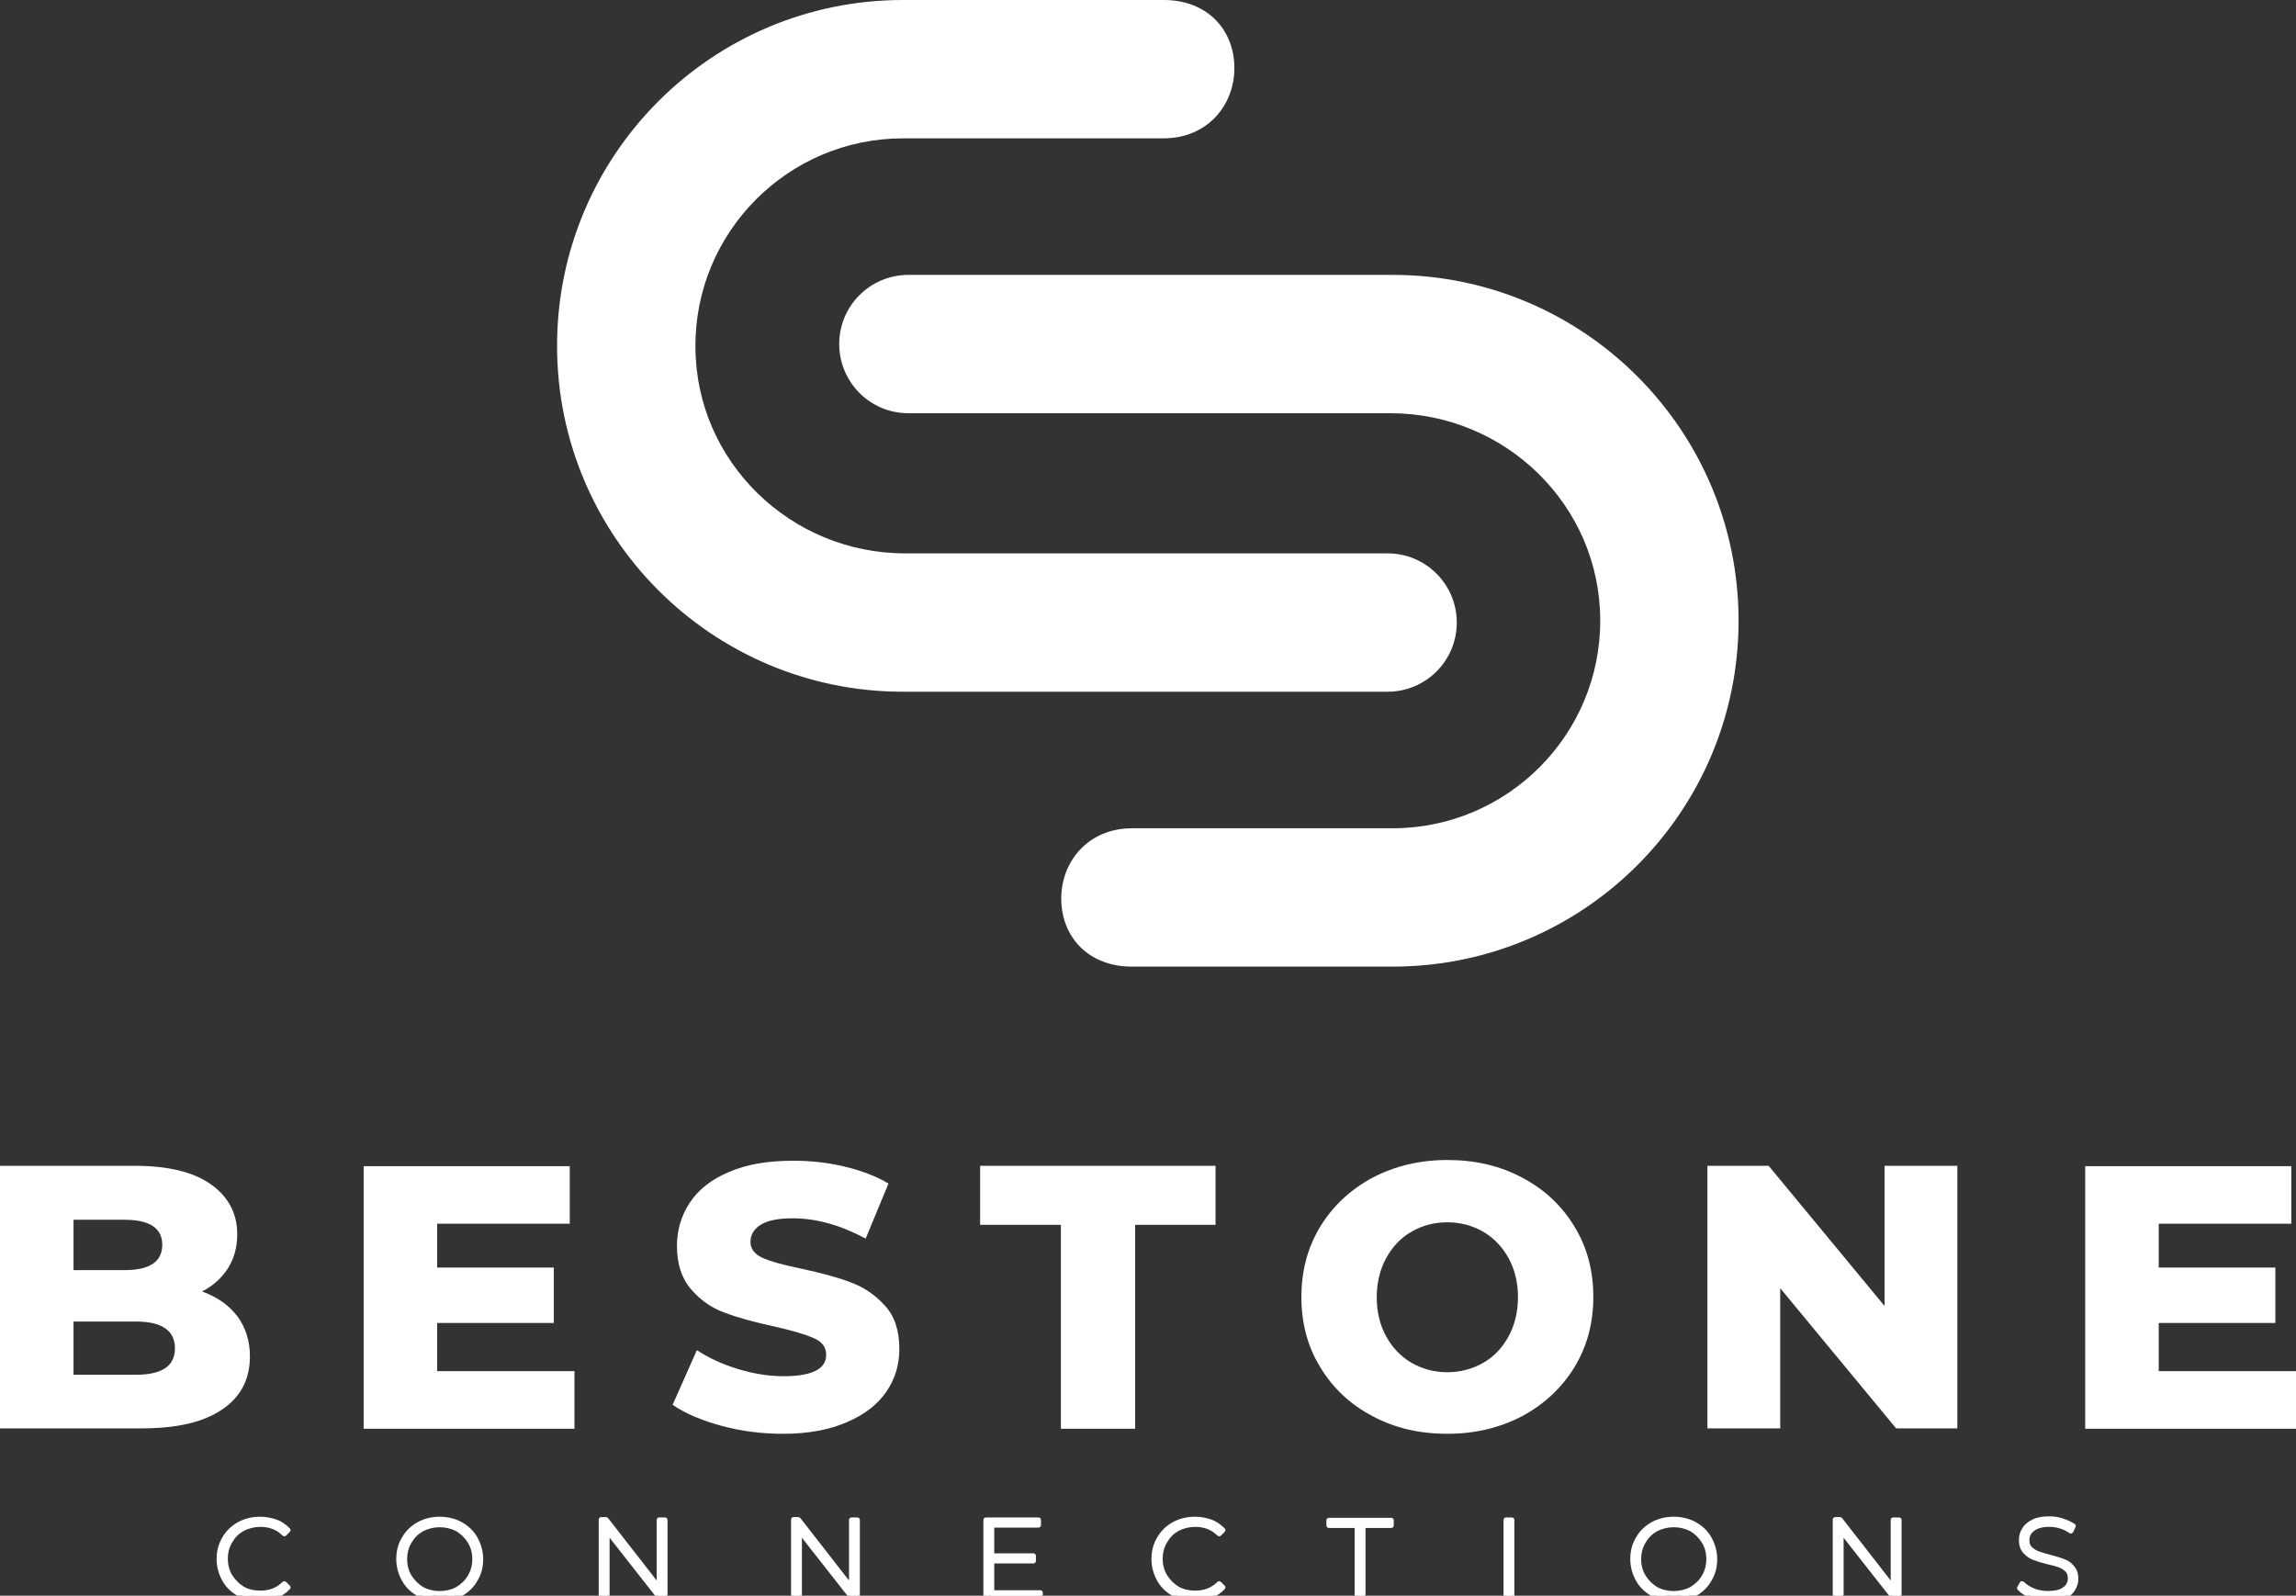 <?xml version="1.0" encoding="utf-8"?>
<!-- Generator: Adobe Illustrator 19.0.0, SVG Export Plug-In . SVG Version: 6.00 Build 0)  -->
<svg version="1.1" id="Capa_1" xmlns="http://www.w3.org/2000/svg" xmlns:xlink="http://www.w3.org/1999/xlink" x="0px" y="0px"
	 viewBox="0 0 633.9 440.6" style="enable-background:new 0 0 633.9 440.6;" xml:space="preserve">
<rect x="0" y="0" width="633.9" height="440.6" fill="#333333" stroke="none"/>
<style type="text/css">
	.st0{fill:#FFFFFF;}
</style>
<g id="XMLID_1_">
	<path id="XMLID_192_" class="st0" d="M384.5,228.7c31.7,0,57.5-25.9,57.3-57.6c-0.1-31.7-26.3-57-57.9-57h-23.4h-90.6h-19.1
		c-10.6,0-19.1-8.6-19.1-19.1v0c0-10.6,8.6-19.1,19.1-19.1h133.7c52.7,0,95.5,42.8,95.5,95.5c0,52.8-42.8,95.5-95.5,95.5
		c-0.2,0-71.8,0-72,0c-12.1,0-19.5-8.3-19.5-18.8c0-10.2,7.4-19.4,19.6-19.4C312.8,228.7,384.4,228.7,384.5,228.7z"/>
	<path id="XMLID_56_" class="st0" d="M249.3,38.2c-31.7,0-57.5,25.9-57.3,57.6c0.1,31.7,26.3,57,57.9,57h23.4H364h19.1
		c10.6,0,19.1,8.6,19.1,19.1v0c0,10.6-8.6,19.1-19.1,19.1H249.3c-52.7,0-95.5-42.8-95.5-95.5c0-52.8,42.8-95.5,95.5-95.5
		c0.2,0,71.8,0,72,0c12.1,0,19.5,8.3,19.5,18.8c0,10.2-7.4,19.4-19.6,19.4C321.1,38.2,249.5,38.2,249.3,38.2z"/>
</g>
<g id="XMLID_58_">
	<path class="st0" d="M65.5,363.4c2.3,3.1,3.5,6.8,3.5,11.1c0,6.4-2.6,11.3-7.7,14.7c-5.1,3.5-12.5,5.2-22.2,5.2H0v-72.5h37.1
		c9.3,0,16.3,1.7,21.1,5.1c4.8,3.4,7.3,8,7.3,13.8c0,3.5-0.8,6.5-2.5,9.3c-1.7,2.7-4.1,4.9-7.2,6.5
		C59.9,358.1,63.1,360.3,65.5,363.4z M20.3,336.7v14h14.1c6.9,0,10.4-2.3,10.4-7c0-4.6-3.5-6.9-10.4-6.9H20.3z M48.3,372.3
		c0-4.9-3.6-7.4-10.8-7.4H20.3v14.7h17.2C44.7,379.6,48.3,377.2,48.3,372.3z"/>
	<path class="st0" d="M158.6,378.6v15.9h-58.2v-72.5h56.9v15.9h-36.6V350h32.2v15.3h-32.2v13.3H158.6z"/>
	<path class="st0" d="M199.2,393.7c-5.5-1.5-10-3.4-13.5-5.8l6.7-15.1c3.2,2.1,7,3.9,11.3,5.2c4.3,1.3,8.5,2,12.6,2
		c7.9,0,11.8-2,11.8-5.9c0-2.1-1.1-3.6-3.4-4.6c-2.2-1-5.9-2.1-10.8-3.2c-5.5-1.2-10-2.4-13.7-3.8c-3.7-1.3-6.8-3.5-9.4-6.5
		c-2.6-3-3.9-7-3.9-12c0-4.4,1.2-8.4,3.6-12c2.4-3.6,6-6.4,10.8-8.4c4.8-2.1,10.7-3.1,17.7-3.1c4.8,0,9.5,0.5,14.1,1.6
		c4.6,1.1,8.7,2.6,12.2,4.7l-6.3,15.2c-6.9-3.7-13.6-5.6-20.1-5.6c-4.1,0-7,0.6-8.9,1.8c-1.9,1.2-2.8,2.8-2.8,4.7
		c0,1.9,1.1,3.4,3.3,4.4c2.2,1,5.8,2,10.7,3c5.5,1.2,10.1,2.4,13.7,3.8c3.6,1.3,6.8,3.5,9.4,6.4c2.7,2.9,4,6.9,4,12
		c0,4.4-1.2,8.3-3.6,11.8c-2.4,3.5-6,6.3-10.9,8.4c-4.8,2.1-10.7,3.2-17.6,3.2C210.4,395.9,204.7,395.2,199.2,393.7z"/>
	<path class="st0" d="M292.9,338.2h-22.3v-16.3h65v16.3h-22.2v56.3h-20.5V338.2z"/>
	<path class="st0" d="M378.9,391c-6.1-3.2-10.9-7.7-14.4-13.5c-3.5-5.7-5.2-12.2-5.2-19.4c0-7.2,1.7-13.6,5.2-19.4
		c3.5-5.7,8.3-10.2,14.4-13.5c6.1-3.2,13-4.9,20.7-4.9s14.6,1.6,20.7,4.9c6.1,3.2,10.9,7.7,14.4,13.5c3.5,5.7,5.2,12.2,5.2,19.4
		c0,7.2-1.7,13.6-5.2,19.4c-3.5,5.7-8.3,10.2-14.4,13.5c-6.1,3.2-13,4.9-20.7,4.9S385,394.3,378.9,391z M409.5,376.3
		c3-1.7,5.3-4.2,7-7.3c1.7-3.1,2.6-6.8,2.6-10.8c0-4.1-0.9-7.7-2.6-10.8c-1.7-3.1-4.1-5.6-7-7.3c-3-1.7-6.3-2.6-9.9-2.6
		c-3.7,0-7,0.9-9.9,2.6c-3,1.7-5.3,4.2-7,7.3c-1.7,3.1-2.6,6.8-2.6,10.8c0,4.1,0.9,7.7,2.6,10.8c1.7,3.1,4.1,5.6,7,7.3
		c3,1.7,6.3,2.6,9.9,2.6C403.2,378.9,406.5,378,409.5,376.3z"/>
	<path class="st0" d="M540.4,321.9v72.5h-16.9l-32-38.7v38.7h-20.1v-72.5h16.9l32,38.7v-38.7H540.4z"/>
	<path class="st0" d="M633.9,378.6v15.9h-58.2v-72.5h56.9v15.9h-36.6V350h32.2v15.3h-32.2v13.3H633.9z"/>
	<g id="XMLID_57_">
		<g>
			<path class="st0" d="M66,440.1c-1.7-1-3-2.3-4-3.9c-1-1.7-1.5-3.6-1.5-5.6c0-2.1,0.5-4,1.5-5.6c1-1.7,2.3-3,4-3.9
				c1.7-0.9,3.6-1.4,5.7-1.4c1.6,0,3,0.3,4.3,0.8c1.3,0.5,2.4,1.3,3.4,2.2l-1,1c-1.7-1.7-4-2.6-6.7-2.6c-1.8,0-3.5,0.4-5,1.2
				s-2.7,2-3.5,3.4c-0.8,1.5-1.3,3.1-1.3,4.9c0,1.8,0.4,3.4,1.3,4.9c0.8,1.5,2,2.6,3.5,3.4s3.1,1.2,5,1.2c2.7,0,4.9-0.9,6.7-2.6l1,1
				c-0.9,1-2.1,1.7-3.4,2.3c-1.3,0.5-2.8,0.8-4.3,0.8C69.6,441.5,67.7,441,66,440.1z"/>
			<path class="st0" d="M71.8,442.2c-2.2,0-4.3-0.5-6.1-1.5l0,0c-1.8-1-3.3-2.4-4.3-4.2c-1-1.8-1.6-3.8-1.6-6c0-2.2,0.5-4.2,1.6-6
				c1-1.8,2.5-3.2,4.3-4.2c1.8-1,3.9-1.5,6.1-1.5c1.6,0,3.2,0.3,4.6,0.8c1.4,0.5,2.6,1.4,3.6,2.4c0.3,0.3,0.3,0.7,0,1l-1,1
				c-0.1,0.1-0.3,0.2-0.5,0.2c-0.2,0-0.4-0.1-0.5-0.2c-1.6-1.6-3.6-2.4-6.1-2.4c-1.7,0-3.2,0.4-4.6,1.1c-1.4,0.8-2.4,1.8-3.2,3.2
				c-0.8,1.3-1.2,2.9-1.2,4.5s0.4,3.2,1.2,4.5c0.8,1.3,1.9,2.4,3.2,3.2c1.4,0.8,2.9,1.1,4.6,1.1c2.5,0,4.5-0.8,6.1-2.4
				c0.1-0.1,0.3-0.2,0.5-0.2c0.2,0,0.4,0.1,0.5,0.2l1,1c0.3,0.3,0.3,0.7,0,1c-1,1.1-2.2,1.9-3.7,2.4
				C74.9,441.9,73.4,442.2,71.8,442.2z M66.4,439.4c1.6,0.9,3.4,1.3,5.4,1.3c0,0,0,0,0,0c-1.9,0-3.7-0.5-5.3-1.3
				c-1.6-0.9-2.9-2.1-3.8-3.7c-0.9-1.6-1.4-3.3-1.4-5.2c0-1.9,0.5-3.7,1.4-5.2c0.9-1.6,2.2-2.8,3.8-3.7c1.6-0.9,3.4-1.3,5.3-1.3
				c0,0,0,0,0,0c-2,0-3.8,0.4-5.4,1.3c-1.6,0.9-2.8,2.1-3.8,3.7c-0.9,1.6-1.4,3.3-1.4,5.3c0,1.9,0.5,3.7,1.4,5.3
				C63.5,437.3,64.8,438.5,66.4,439.4L66.4,439.4z M78.1,438.7c-0.6,0.5-1.2,0.8-1.9,1.1C76.9,439.6,77.5,439.2,78.1,438.7z
				 M75.5,420.8c1,0.3,1.8,0.8,2.6,1.4c-0.7-0.5-1.4-1-2.3-1.3C75.7,420.9,75.6,420.8,75.5,420.8z"/>
		</g>
		<g>
			<path class="st0" d="M115.6,440c-1.7-1-3.1-2.3-4-4c-1-1.7-1.5-3.5-1.5-5.6c0-2.1,0.5-3.9,1.5-5.6c1-1.7,2.3-3,4-4
				c1.7-1,3.6-1.4,5.8-1.4c2.1,0,4,0.5,5.8,1.4c1.7,1,3.1,2.3,4,3.9c1,1.7,1.5,3.6,1.5,5.6c0,2.1-0.5,4-1.5,5.6c-1,1.7-2.3,3-4,3.9
				c-1.7,0.9-3.6,1.4-5.8,1.4C119.3,441.5,117.3,441,115.6,440z M126.3,438.8c1.5-0.8,2.6-2,3.5-3.4c0.8-1.5,1.3-3.1,1.3-4.9
				c0-1.8-0.4-3.4-1.3-4.9c-0.8-1.5-2-2.6-3.5-3.4s-3.1-1.2-4.9-1.2c-1.8,0-3.5,0.4-4.9,1.2s-2.6,2-3.5,3.4
				c-0.8,1.5-1.3,3.1-1.3,4.9c0,1.8,0.4,3.4,1.3,4.9c0.8,1.5,2,2.6,3.5,3.4s3.1,1.2,4.9,1.2C123.2,440,124.9,439.6,126.3,438.8z"/>
			<path class="st0" d="M121.4,442.2c-2.2,0-4.3-0.5-6.1-1.5c0,0,0,0,0,0c-1.8-1-3.3-2.4-4.3-4.2c-1-1.8-1.6-3.8-1.6-6
				c0-2.2,0.5-4.2,1.6-6c1-1.8,2.5-3.2,4.3-4.2c1.8-1,3.9-1.5,6.1-1.5c2.2,0,4.3,0.5,6.1,1.5c1.8,1,3.3,2.4,4.3,4.2
				c1,1.8,1.6,3.8,1.6,6c0,2.2-0.5,4.2-1.6,6c-1,1.8-2.5,3.2-4.3,4.2C125.7,441.7,123.6,442.2,121.4,442.2z M116,439.4
				c1.6,0.9,3.4,1.3,5.4,1.3c2,0,3.8-0.4,5.4-1.3c1.6-0.9,2.9-2.1,3.8-3.7c0.9-1.6,1.4-3.3,1.4-5.3c0-1.9-0.5-3.7-1.4-5.3
				c-0.9-1.5-2.2-2.8-3.8-3.7c-1.6-0.9-3.4-1.3-5.4-1.3c1.9,0,3.7,0.4,5.3,1.3c1.6,0.9,2.8,2.1,3.7,3.7c0.9,1.6,1.4,3.3,1.4,5.2
				c0,1.9-0.5,3.7-1.4,5.2c-0.9,1.6-2.2,2.8-3.7,3.7l0,0c-1.6,0.9-3.3,1.3-5.3,1.3c-1.9,0-3.7-0.4-5.3-1.3c-1.6-0.9-2.8-2.1-3.8-3.7
				c-0.9-1.6-1.4-3.3-1.4-5.2c0-1.9,0.5-3.7,1.4-5.2c0.9-1.6,2.2-2.8,3.8-3.7c1.6-0.9,3.4-1.3,5.3-1.3c-2,0-3.8,0.5-5.4,1.3
				c-1.6,0.9-2.9,2.1-3.8,3.7c-0.9,1.6-1.4,3.3-1.4,5.2c0,1.9,0.5,3.7,1.4,5.2C113.1,437.3,114.4,438.5,116,439.4L116,439.4z
				 M121.4,421.7c-1.7,0-3.2,0.4-4.6,1.1c-1.4,0.8-2.4,1.8-3.2,3.2c-0.8,1.3-1.2,2.9-1.2,4.5s0.4,3.2,1.2,4.5
				c0.8,1.3,1.9,2.4,3.2,3.2c2.7,1.5,6.5,1.5,9.2,0l0,0c1.3-0.8,2.4-1.8,3.2-3.2c0.8-1.3,1.2-2.9,1.2-4.5s-0.4-3.2-1.2-4.5
				c-0.8-1.3-1.9-2.4-3.2-3.2C124.6,422.1,123.1,421.7,121.4,421.7z"/>
		</g>
		<g>
			<path class="st0" d="M183.7,419.6v21.7h-1.3l-14.8-18.8v18.8H166v-21.7h1.3l14.7,18.8v-18.8H183.7z"/>
			<path class="st0" d="M183.7,442.1h-1.3c-0.2,0-0.4-0.1-0.6-0.3l-13.5-17.2v16.7c0,0.4-0.3,0.7-0.7,0.7H166
				c-0.4,0-0.7-0.3-0.7-0.7v-21.7c0-0.4,0.3-0.7,0.7-0.7h1.3c0.2,0,0.4,0.1,0.6,0.3l13.4,17.2v-16.7c0-0.4,0.3-0.7,0.7-0.7h1.6
				c0.4,0,0.7,0.3,0.7,0.7v21.7C184.4,441.7,184.1,442.1,183.7,442.1z M182.8,440.6h0.2v-20.2h-0.1v18.1c0,0.3-0.2,0.6-0.5,0.7
				c-0.3,0.1-0.6,0-0.8-0.2L167,420.4h-0.2v20.2h0.1v-18.1c0-0.3,0.2-0.6,0.5-0.7c0.3-0.1,0.6,0,0.8,0.2L182.8,440.6z"/>
		</g>
		<g>
			<path class="st0" d="M236.8,419.6v21.7h-1.3l-14.8-18.8v18.8h-1.6v-21.7h1.3l14.7,18.8v-18.8H236.8z"/>
			<path class="st0" d="M236.8,442.1h-1.3c-0.2,0-0.4-0.1-0.6-0.3l-13.5-17.2v16.7c0,0.4-0.3,0.7-0.7,0.7h-1.6
				c-0.4,0-0.7-0.3-0.7-0.7v-21.7c0-0.4,0.3-0.7,0.7-0.7h1.3c0.2,0,0.4,0.1,0.6,0.3l13.4,17.2v-16.7c0-0.4,0.3-0.7,0.7-0.7h1.6
				c0.4,0,0.7,0.3,0.7,0.7v21.7C237.5,441.7,237.2,442.1,236.8,442.1z M235.9,440.6h0.2v-20.2H236v18.1c0,0.3-0.2,0.6-0.5,0.7
				c-0.3,0.1-0.6,0-0.8-0.2l-14.5-18.6h-0.2v20.2h0.1v-18.1c0-0.3,0.2-0.6,0.5-0.7c0.3-0.1,0.6,0,0.8,0.2L235.9,440.6z"/>
		</g>
		<g>
			<path class="st0" d="M287.2,439.9v1.4h-15v-21.7h14.5v1.4h-12.9v8.6h11.6v1.4h-11.6v8.9H287.2z"/>
			<path class="st0" d="M287.2,442.1h-15c-0.4,0-0.7-0.3-0.7-0.7v-21.7c0-0.4,0.3-0.7,0.7-0.7h14.5c0.4,0,0.7,0.3,0.7,0.7v1.4
				c0,0.4-0.3,0.7-0.7,0.7h-12.2v7.1h10.8c0.4,0,0.7,0.3,0.7,0.7v1.4c0,0.4-0.3,0.7-0.7,0.7h-10.8v7.4h12.7c0.4,0,0.7,0.3,0.7,0.7
				v1.4C287.9,441.7,287.6,442.1,287.2,442.1z M273,440.6h0.6c-0.3-0.1-0.5-0.4-0.5-0.7V431c0-0.3,0.2-0.6,0.5-0.7
				c-0.3-0.1-0.5-0.4-0.5-0.7v-8.6c0-0.3,0.2-0.6,0.5-0.7H273V440.6z"/>
		</g>
		<g>
			<path class="st0" d="M324.2,440.1c-1.7-1-3-2.3-4-3.9c-1-1.7-1.5-3.6-1.5-5.6c0-2.1,0.5-4,1.5-5.6c1-1.7,2.3-3,4-3.9
				c1.7-0.9,3.6-1.4,5.7-1.4c1.6,0,3,0.3,4.3,0.8c1.3,0.5,2.4,1.3,3.4,2.2l-1,1c-1.7-1.7-4-2.6-6.7-2.6c-1.8,0-3.5,0.4-5,1.2
				s-2.7,2-3.5,3.4c-0.8,1.5-1.3,3.1-1.3,4.9c0,1.8,0.4,3.4,1.3,4.9c0.8,1.5,2,2.6,3.5,3.4s3.1,1.2,5,1.2c2.7,0,4.9-0.9,6.7-2.6l1,1
				c-0.9,1-2.1,1.7-3.4,2.3c-1.3,0.5-2.8,0.8-4.3,0.8C327.8,441.5,325.9,441,324.2,440.1z"/>
			<path class="st0" d="M329.9,442.2c-2.2,0-4.3-0.5-6.1-1.5c0,0,0,0,0,0c-1.8-1-3.3-2.4-4.3-4.2c-1-1.8-1.6-3.8-1.6-6
				c0-2.2,0.5-4.2,1.6-6c1-1.8,2.5-3.2,4.3-4.2c1.8-1,3.9-1.5,6.1-1.5c1.6,0,3.2,0.3,4.6,0.8c1.4,0.5,2.6,1.4,3.6,2.4
				c0.3,0.3,0.3,0.7,0,1l-1,1c-0.1,0.1-0.3,0.2-0.5,0.2c-0.2,0-0.4-0.1-0.5-0.2c-1.6-1.6-3.6-2.4-6.1-2.4c-1.7,0-3.2,0.4-4.6,1.1
				c-1.4,0.8-2.4,1.8-3.2,3.2c-0.8,1.3-1.2,2.9-1.2,4.5s0.4,3.2,1.2,4.5c0.8,1.3,1.9,2.4,3.2,3.2c1.4,0.8,2.9,1.1,4.6,1.1
				c2.5,0,4.5-0.8,6.1-2.4c0.1-0.1,0.4-0.2,0.5-0.2c0.2,0,0.4,0.1,0.5,0.2l1,1c0.3,0.3,0.3,0.7,0,1c-1,1.1-2.2,1.9-3.7,2.4
				C333.1,441.9,331.5,442.2,329.9,442.2z M324.5,439.4c1.6,0.9,3.4,1.3,5.4,1.3c0,0,0,0,0,0c-1.9,0-3.7-0.5-5.3-1.3
				c-1.6-0.9-2.9-2.1-3.8-3.7c-0.9-1.6-1.4-3.3-1.4-5.2s0.5-3.7,1.4-5.2c0.9-1.6,2.2-2.8,3.8-3.7c1.6-0.9,3.4-1.3,5.3-1.3
				c0,0,0,0,0,0c-2,0-3.8,0.4-5.4,1.3c-1.6,0.9-2.8,2.1-3.8,3.7c-0.9,1.6-1.4,3.3-1.4,5.3c0,1.9,0.5,3.7,1.4,5.3
				C321.7,437.3,322.9,438.5,324.5,439.4L324.5,439.4z M336.2,438.7c-0.6,0.5-1.2,0.8-1.9,1.1C335,439.6,335.7,439.2,336.2,438.7z
				 M333.6,420.8c1,0.3,1.9,0.8,2.7,1.4c-0.7-0.5-1.4-1-2.3-1.3C333.9,420.9,333.7,420.8,333.6,420.8z"/>
		</g>
		<g>
			<path class="st0" d="M374.7,421.1h-7.8v-1.4h17.2v1.4h-7.8v20.3h-1.6V421.1z"/>
			<path class="st0" d="M376.3,442.1h-1.6c-0.4,0-0.7-0.3-0.7-0.7v-19.5h-7.1c-0.4,0-0.7-0.3-0.7-0.7v-1.4c0-0.4,0.3-0.7,0.7-0.7
				h17.2c0.4,0,0.7,0.3,0.7,0.7v1.4c0,0.4-0.3,0.7-0.7,0.7H377v19.5C377,441.7,376.7,442.1,376.3,442.1z M375.4,440.6h0.1v-19.5
				c0-0.3,0.2-0.6,0.5-0.7h-1.2c0.3,0.1,0.5,0.4,0.5,0.7V440.6z"/>
		</g>
		<g>
			<path class="st0" d="M415.9,419.6h1.6v21.7h-1.6V419.6z"/>
			<path class="st0" d="M417.4,442.1h-1.6c-0.4,0-0.7-0.3-0.7-0.7v-21.7c0-0.4,0.3-0.7,0.7-0.7h1.6c0.4,0,0.7,0.3,0.7,0.7v21.7
				C418.2,441.7,417.8,442.1,417.4,442.1z M416.6,440.6h0.1v-20.2h-0.1V440.6z"/>
		</g>
		<g>
			<path class="st0" d="M456.3,440c-1.7-1-3.1-2.3-4-4c-1-1.7-1.5-3.5-1.5-5.6c0-2.1,0.5-3.9,1.5-5.6c1-1.7,2.3-3,4-4
				c1.7-1,3.6-1.4,5.8-1.4c2.1,0,4,0.5,5.8,1.4c1.7,1,3.1,2.3,4,3.9c1,1.7,1.5,3.6,1.5,5.6c0,2.1-0.5,4-1.5,5.6c-1,1.7-2.3,3-4,3.9
				c-1.7,0.9-3.6,1.4-5.8,1.4C460,441.5,458,441,456.3,440z M467,438.8c1.5-0.8,2.6-2,3.5-3.4c0.8-1.5,1.3-3.1,1.3-4.9
				c0-1.8-0.4-3.4-1.3-4.9c-0.8-1.5-2-2.6-3.5-3.4c-1.5-0.8-3.1-1.2-4.9-1.2c-1.8,0-3.5,0.4-4.9,1.2c-1.5,0.8-2.6,2-3.5,3.4
				c-0.8,1.5-1.3,3.1-1.3,4.9c0,1.8,0.4,3.4,1.3,4.9c0.8,1.5,2,2.6,3.5,3.4c1.5,0.8,3.1,1.2,4.9,1.2
				C463.9,440,465.5,439.6,467,438.8z"/>
			<path class="st0" d="M462.1,442.2c-2.2,0-4.3-0.5-6.1-1.5c0,0,0,0,0,0c-1.8-1-3.3-2.4-4.3-4.2c-1-1.8-1.6-3.8-1.6-6
				s0.5-4.2,1.6-6c1-1.8,2.5-3.2,4.3-4.2c1.8-1,3.9-1.5,6.1-1.5c2.2,0,4.3,0.5,6.1,1.5c1.8,1,3.3,2.4,4.3,4.2c1,1.8,1.6,3.8,1.6,6
				c0,2.2-0.5,4.2-1.6,6c-1,1.8-2.5,3.2-4.3,4.2C466.4,441.7,464.3,442.2,462.1,442.2z M456.7,439.4c1.6,0.9,3.4,1.3,5.4,1.3
				c2,0,3.8-0.4,5.4-1.3c1.6-0.9,2.9-2.1,3.8-3.7c0.9-1.6,1.4-3.3,1.4-5.3c0-1.9-0.5-3.7-1.4-5.3c-0.9-1.5-2.2-2.8-3.8-3.7
				c-1.6-0.9-3.4-1.3-5.4-1.3c1.9,0,3.7,0.4,5.3,1.3c1.6,0.9,2.8,2.1,3.7,3.7c0.9,1.6,1.4,3.3,1.4,5.2s-0.5,3.7-1.4,5.2
				c-0.9,1.6-2.2,2.8-3.7,3.7l0,0c-1.6,0.9-3.4,1.3-5.3,1.3c-1.9,0-3.7-0.4-5.3-1.3c-1.6-0.9-2.8-2.1-3.8-3.7
				c-0.9-1.6-1.4-3.3-1.4-5.2c0-1.9,0.5-3.7,1.4-5.2c0.9-1.6,2.2-2.8,3.8-3.7c1.6-0.9,3.4-1.3,5.3-1.3c-2,0-3.8,0.5-5.4,1.3
				c-1.6,0.9-2.9,2.1-3.8,3.7c-0.9,1.6-1.4,3.3-1.4,5.2c0,1.9,0.5,3.7,1.4,5.2C453.8,437.3,455.1,438.5,456.7,439.4L456.7,439.4z
				 M462.1,421.7c-1.7,0-3.2,0.4-4.6,1.1c-1.4,0.8-2.4,1.8-3.2,3.2c-0.8,1.3-1.2,2.9-1.2,4.5c0,1.7,0.4,3.2,1.2,4.5
				c0.8,1.3,1.9,2.4,3.2,3.2c2.7,1.5,6.4,1.5,9.2,0l0,0c1.3-0.8,2.4-1.8,3.2-3.2c0.8-1.3,1.2-2.9,1.2-4.5s-0.4-3.2-1.2-4.5
				c-0.8-1.3-1.9-2.4-3.2-3.2C465.3,422.1,463.8,421.7,462.1,421.7z M467,438.8L467,438.8L467,438.8z"/>
		</g>
		<g>
			<path class="st0" d="M524.4,419.6v21.7h-1.3l-14.8-18.8v18.8h-1.6v-21.7h1.3l14.7,18.8v-18.8H524.4z"/>
			<path class="st0" d="M524.4,442.1h-1.3c-0.2,0-0.4-0.1-0.6-0.3L509,424.6v16.7c0,0.4-0.3,0.7-0.7,0.7h-1.6
				c-0.4,0-0.7-0.3-0.7-0.7v-21.7c0-0.4,0.3-0.7,0.7-0.7h1.3c0.2,0,0.4,0.1,0.6,0.3l13.4,17.2v-16.7c0-0.4,0.3-0.7,0.7-0.7h1.6
				c0.4,0,0.7,0.3,0.7,0.7v21.7C525.1,441.7,524.8,442.1,524.4,442.1z M523.5,440.6h0.2v-20.2h-0.1v18.1c0,0.3-0.2,0.6-0.5,0.7
				c-0.3,0.1-0.6,0-0.8-0.2l-14.5-18.6h-0.2v20.2h0.1v-18.1c0-0.3,0.2-0.6,0.5-0.7c0.3-0.1,0.6,0,0.8,0.2L523.5,440.6z"/>
		</g>
		<g>
			<path class="st0" d="M561,440.7c-1.4-0.5-2.6-1.3-3.4-2.1l0.7-1.2c0.8,0.8,1.8,1.5,3.1,2c1.3,0.5,2.6,0.8,4.1,0.8
				c2.1,0,3.6-0.4,4.7-1.2c1.1-0.8,1.6-1.8,1.6-3.1c0-1-0.3-1.7-0.8-2.3c-0.6-0.6-1.3-1-2.1-1.3c-0.8-0.3-1.9-0.6-3.3-1
				c-1.6-0.4-2.9-0.8-3.8-1.1c-1-0.4-1.8-0.9-2.4-1.7c-0.7-0.8-1-1.8-1-3.1c0-1.1,0.3-2,0.8-2.9c0.6-0.9,1.4-1.6,2.6-2.1
				c1.1-0.5,2.6-0.8,4.3-0.8c1.2,0,2.4,0.2,3.5,0.5c1.2,0.4,2.2,0.8,3,1.4l-0.6,1.3c-0.9-0.6-1.8-1.1-2.9-1.4
				c-1-0.3-2.1-0.5-3.1-0.5c-2,0-3.5,0.4-4.6,1.2s-1.5,1.8-1.5,3.1c0,1,0.3,1.7,0.8,2.3c0.6,0.6,1.3,1,2.1,1.3c0.8,0.3,2,0.6,3.4,1
				c1.6,0.4,2.9,0.8,3.8,1.1c0.9,0.4,1.8,0.9,2.4,1.7c0.7,0.8,1,1.8,1,3.1c0,1.1-0.3,2-0.9,2.9c-0.6,0.9-1.4,1.6-2.6,2.1
				c-1.2,0.5-2.6,0.8-4.3,0.8C564,441.5,562.4,441.2,561,440.7z"/>
			<path class="st0" d="M565.5,442.2c-1.7,0-3.3-0.3-4.8-0.9c0,0,0,0,0,0c-1.5-0.6-2.8-1.4-3.6-2.3c-0.2-0.2-0.3-0.6-0.1-0.9
				l0.7-1.2c0.1-0.2,0.3-0.3,0.5-0.3c0.2,0,0.4,0.1,0.6,0.2c0.7,0.7,1.6,1.3,2.8,1.8c1.2,0.5,2.5,0.7,3.8,0.7c1.9,0,3.3-0.3,4.2-1
				c0.9-0.6,1.3-1.5,1.3-2.5c0-0.8-0.2-1.4-0.6-1.8c-0.5-0.5-1.1-0.9-1.8-1.2c-0.8-0.3-1.9-0.6-3.3-0.9c-1.6-0.4-2.9-0.8-3.9-1.2
				c-1.1-0.4-2-1.1-2.7-1.9c-0.8-0.9-1.2-2.1-1.2-3.6c0-1.2,0.3-2.3,1-3.3c0.6-1,1.6-1.8,2.9-2.4c1.2-0.6,2.8-0.8,4.6-0.8
				c1.3,0,2.5,0.2,3.7,0.6c1.2,0.4,2.3,0.9,3.2,1.5c0.3,0.2,0.4,0.6,0.2,0.9l-0.6,1.3c-0.1,0.2-0.3,0.3-0.5,0.4
				c-0.2,0.1-0.4,0-0.6-0.1c-0.8-0.6-1.7-1-2.7-1.3c-1-0.3-1.9-0.4-2.9-0.4c-1.8,0-3.2,0.4-4.1,1.1c-0.9,0.7-1.3,1.5-1.3,2.6
				c0,0.8,0.2,1.4,0.6,1.8c0.5,0.5,1.1,0.9,1.8,1.2c0.8,0.3,1.9,0.6,3.3,1c1.6,0.4,2.9,0.8,3.9,1.2c1.1,0.4,2,1,2.7,1.9
				c0.8,0.9,1.2,2.1,1.2,3.5c0,1.2-0.3,2.3-1,3.3c-0.6,1-1.6,1.8-2.9,2.3C568.9,441.9,567.4,442.2,565.5,442.2z M567.9,431.1
				c0.4,0.1,0.8,0.3,1.2,0.4c0.9,0.3,1.7,0.9,2.3,1.5c0.7,0.7,1,1.7,1,2.8c0,1.4-0.5,2.6-1.6,3.5c0.4-0.3,0.8-0.7,1-1.1
				c0.5-0.8,0.7-1.6,0.7-2.5c0-1.1-0.3-1.9-0.8-2.6c-0.6-0.7-1.3-1.2-2.2-1.5C569.2,431.5,568.6,431.3,567.9,431.1z M561.2,421.3
				c-0.7,0.4-1.2,0.9-1.5,1.5c-0.5,0.8-0.7,1.6-0.7,2.5c0,1.1,0.3,2,0.8,2.6c0.6,0.7,1.3,1.2,2.2,1.5c0.9,0.4,2.2,0.7,3.7,1.1
				c0.5,0.1,0.9,0.2,1.3,0.3c-0.3-0.1-0.7-0.2-1.1-0.3c-1.5-0.4-2.6-0.7-3.5-1c-0.9-0.3-1.7-0.9-2.3-1.5c-0.7-0.7-1-1.7-1-2.8
				c0-1.5,0.6-2.8,1.8-3.7C561,421.4,561.1,421.4,561.2,421.3z"/>
		</g>
	</g>
</g>
</svg>
